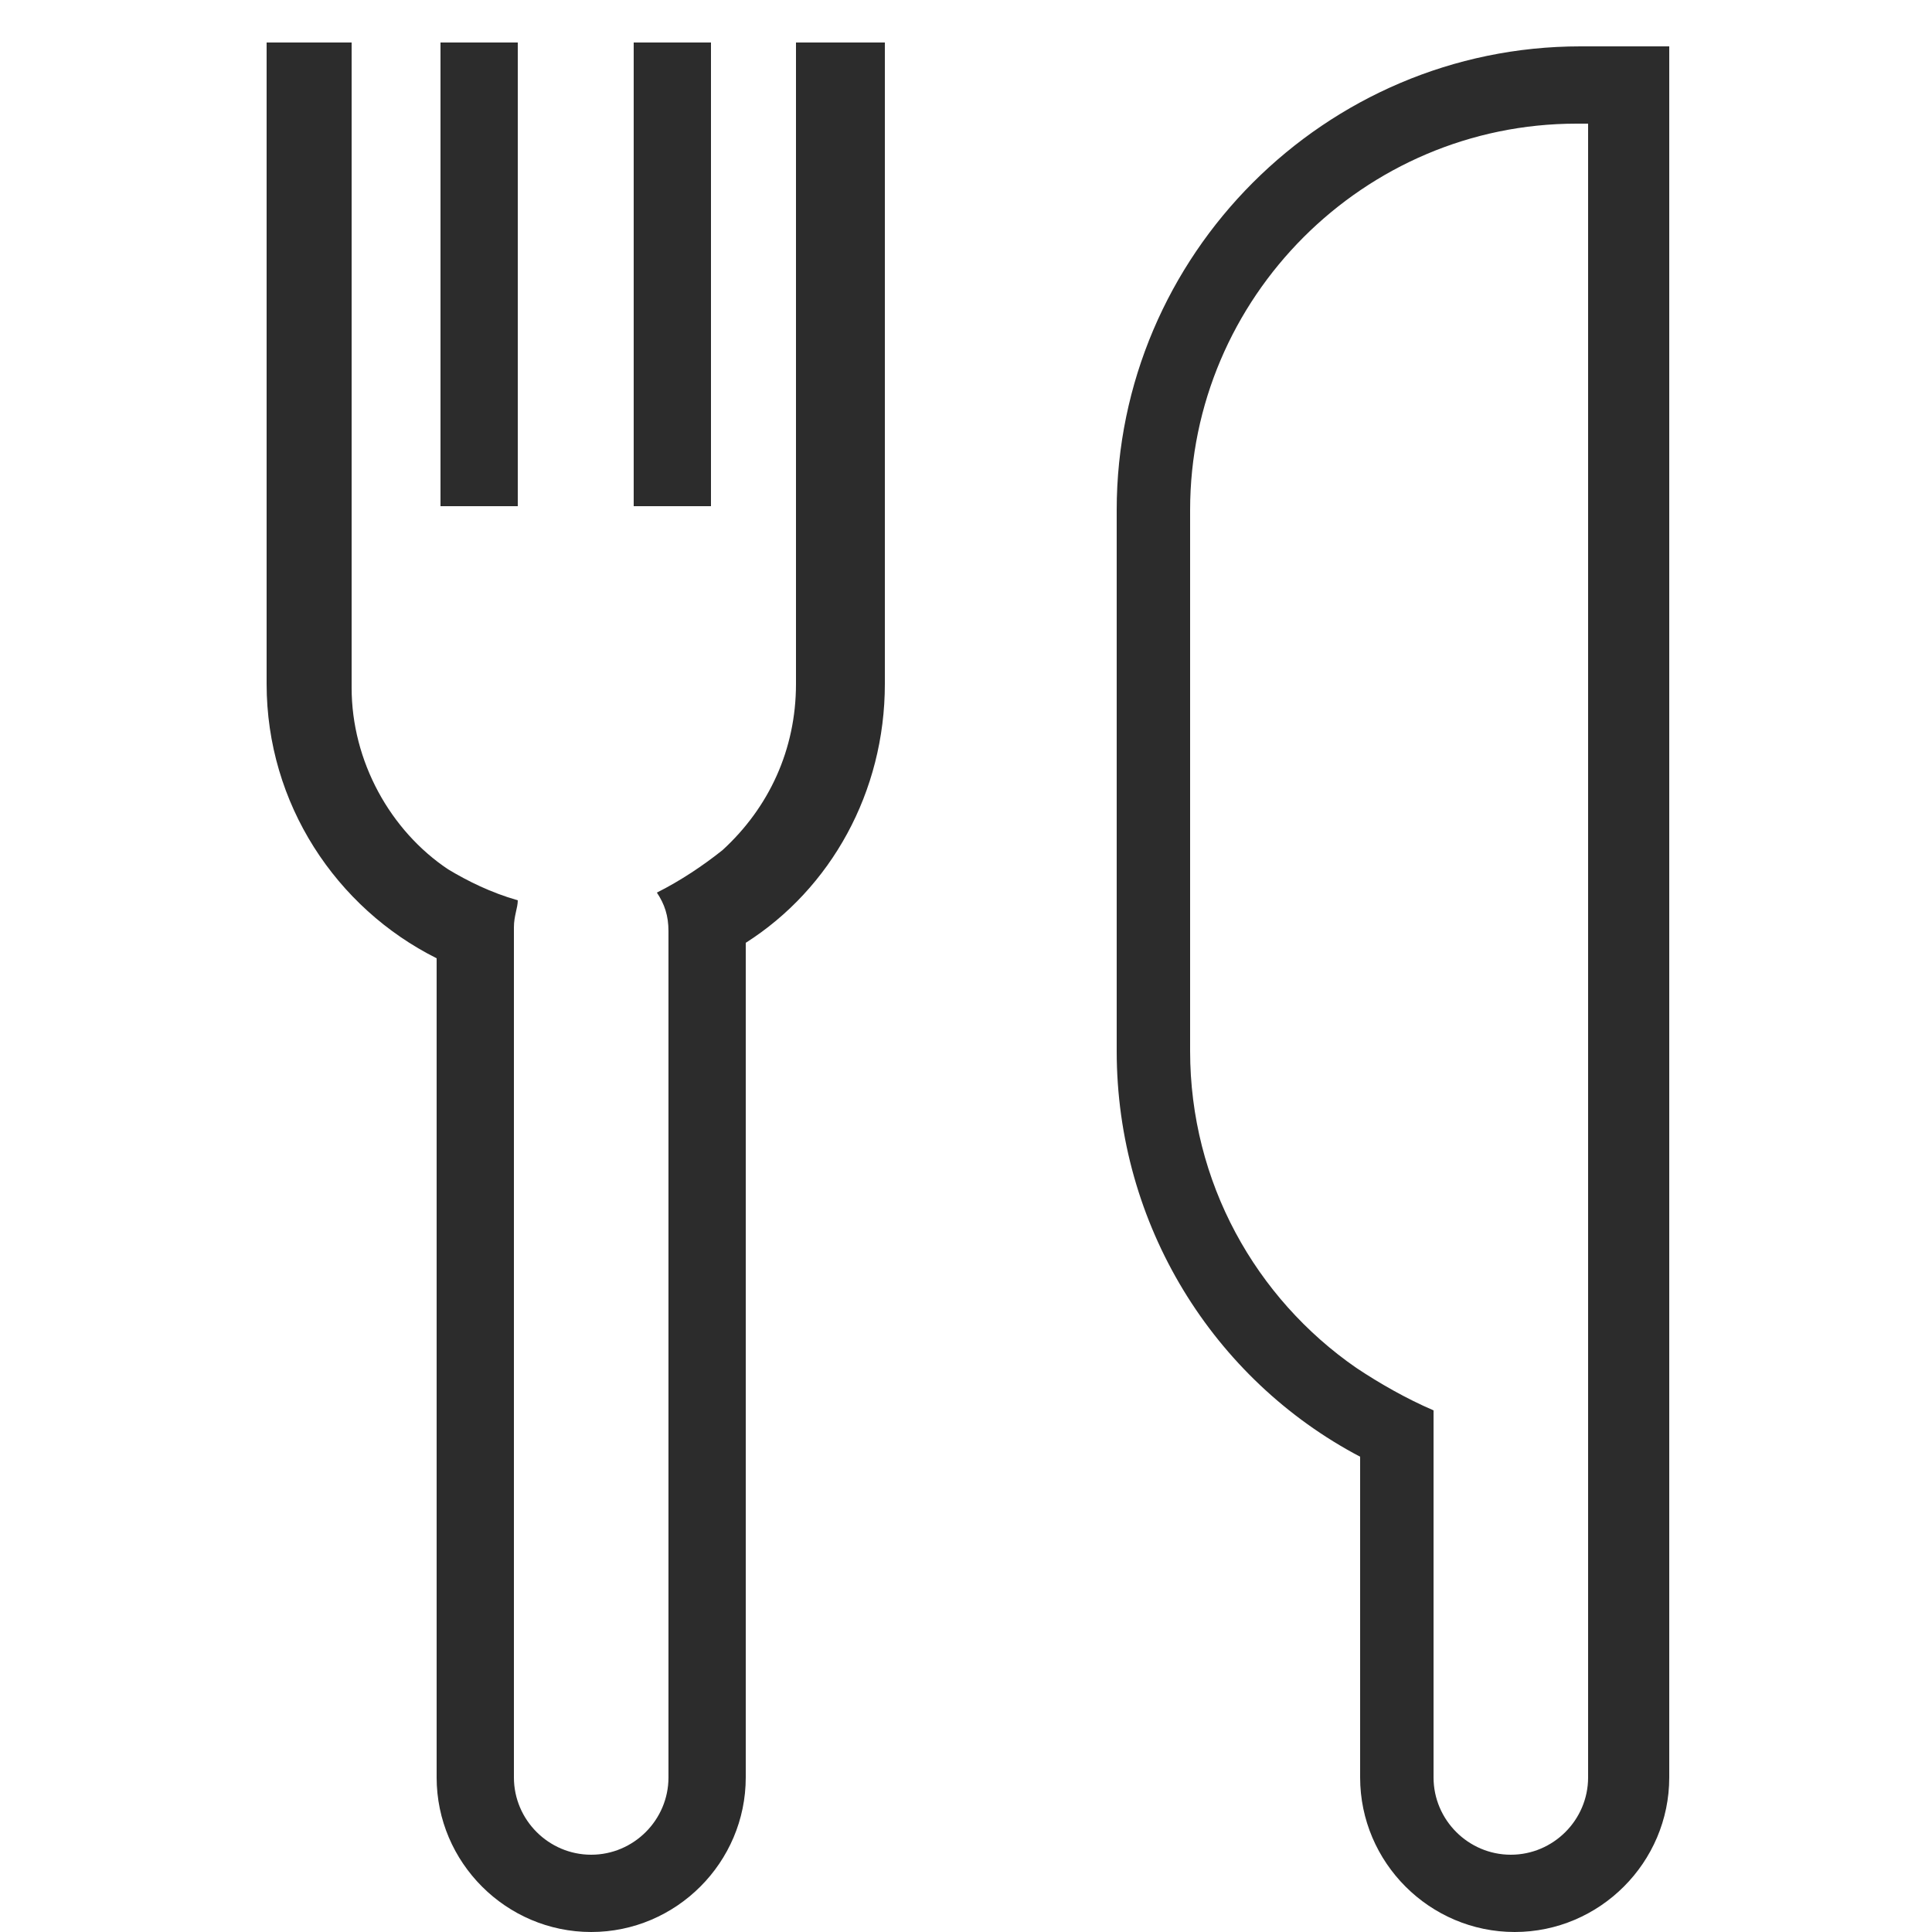 <?xml version="1.0" standalone="no"?><!DOCTYPE svg PUBLIC "-//W3C//DTD SVG 1.1//EN" "http://www.w3.org/Graphics/SVG/1.1/DTD/svg11.dtd"><svg t="1576400698273" class="icon" viewBox="0 0 1024 1024" version="1.1" xmlns="http://www.w3.org/2000/svg" p-id="7939" xmlns:xlink="http://www.w3.org/1999/xlink" width="128" height="128"><defs><style type="text/css"></style></defs><path d="M421.888 362.496c0 34.816-14.336 65.536-38.912 88.064-10.24 8.192-22.528 16.384-34.816 22.528 4.096 6.144 6.144 12.288 6.144 20.48V942.08c0 22.528-18.432 40.96-40.96 40.96s-40.96-18.432-40.96-40.96V491.52c0-6.144 2.048-10.24 2.048-14.336-14.336-4.096-26.624-10.24-36.864-16.384-30.72-20.48-51.2-57.344-51.2-96.256V22.528h-45.056v339.968c0 63.488 36.864 118.784 90.112 145.408V942.08c0 45.056 36.864 81.92 81.92 81.92s81.92-36.864 81.92-81.92V499.712c45.056-28.672 73.728-79.872 73.728-137.216V22.528h-47.104v339.968z" fill="#2C2C2C" p-id="7940"></path><path d="M233.472 22.528h40.96v245.76h-40.96z m102.4 0h40.96v245.76h-40.96zM837.632 24.576c-135.168 0-245.76 110.592-245.76 245.76v286.72c0 92.16 51.2 174.08 129.024 215.04V942.08c0 45.056 36.864 81.92 81.92 81.92s81.92-36.864 81.92-81.92V24.576h-47.104z m4.096 917.504c0 22.528-18.432 40.96-40.96 40.96s-40.96-18.432-40.96-40.96V747.52c-14.336-6.144-28.672-14.336-40.96-22.528-53.248-36.864-88.064-98.304-88.064-167.936v-286.72c0-112.64 92.16-204.8 204.8-204.8h6.144V942.08z" fill="#2C2C2C" p-id="7941"></path></svg>